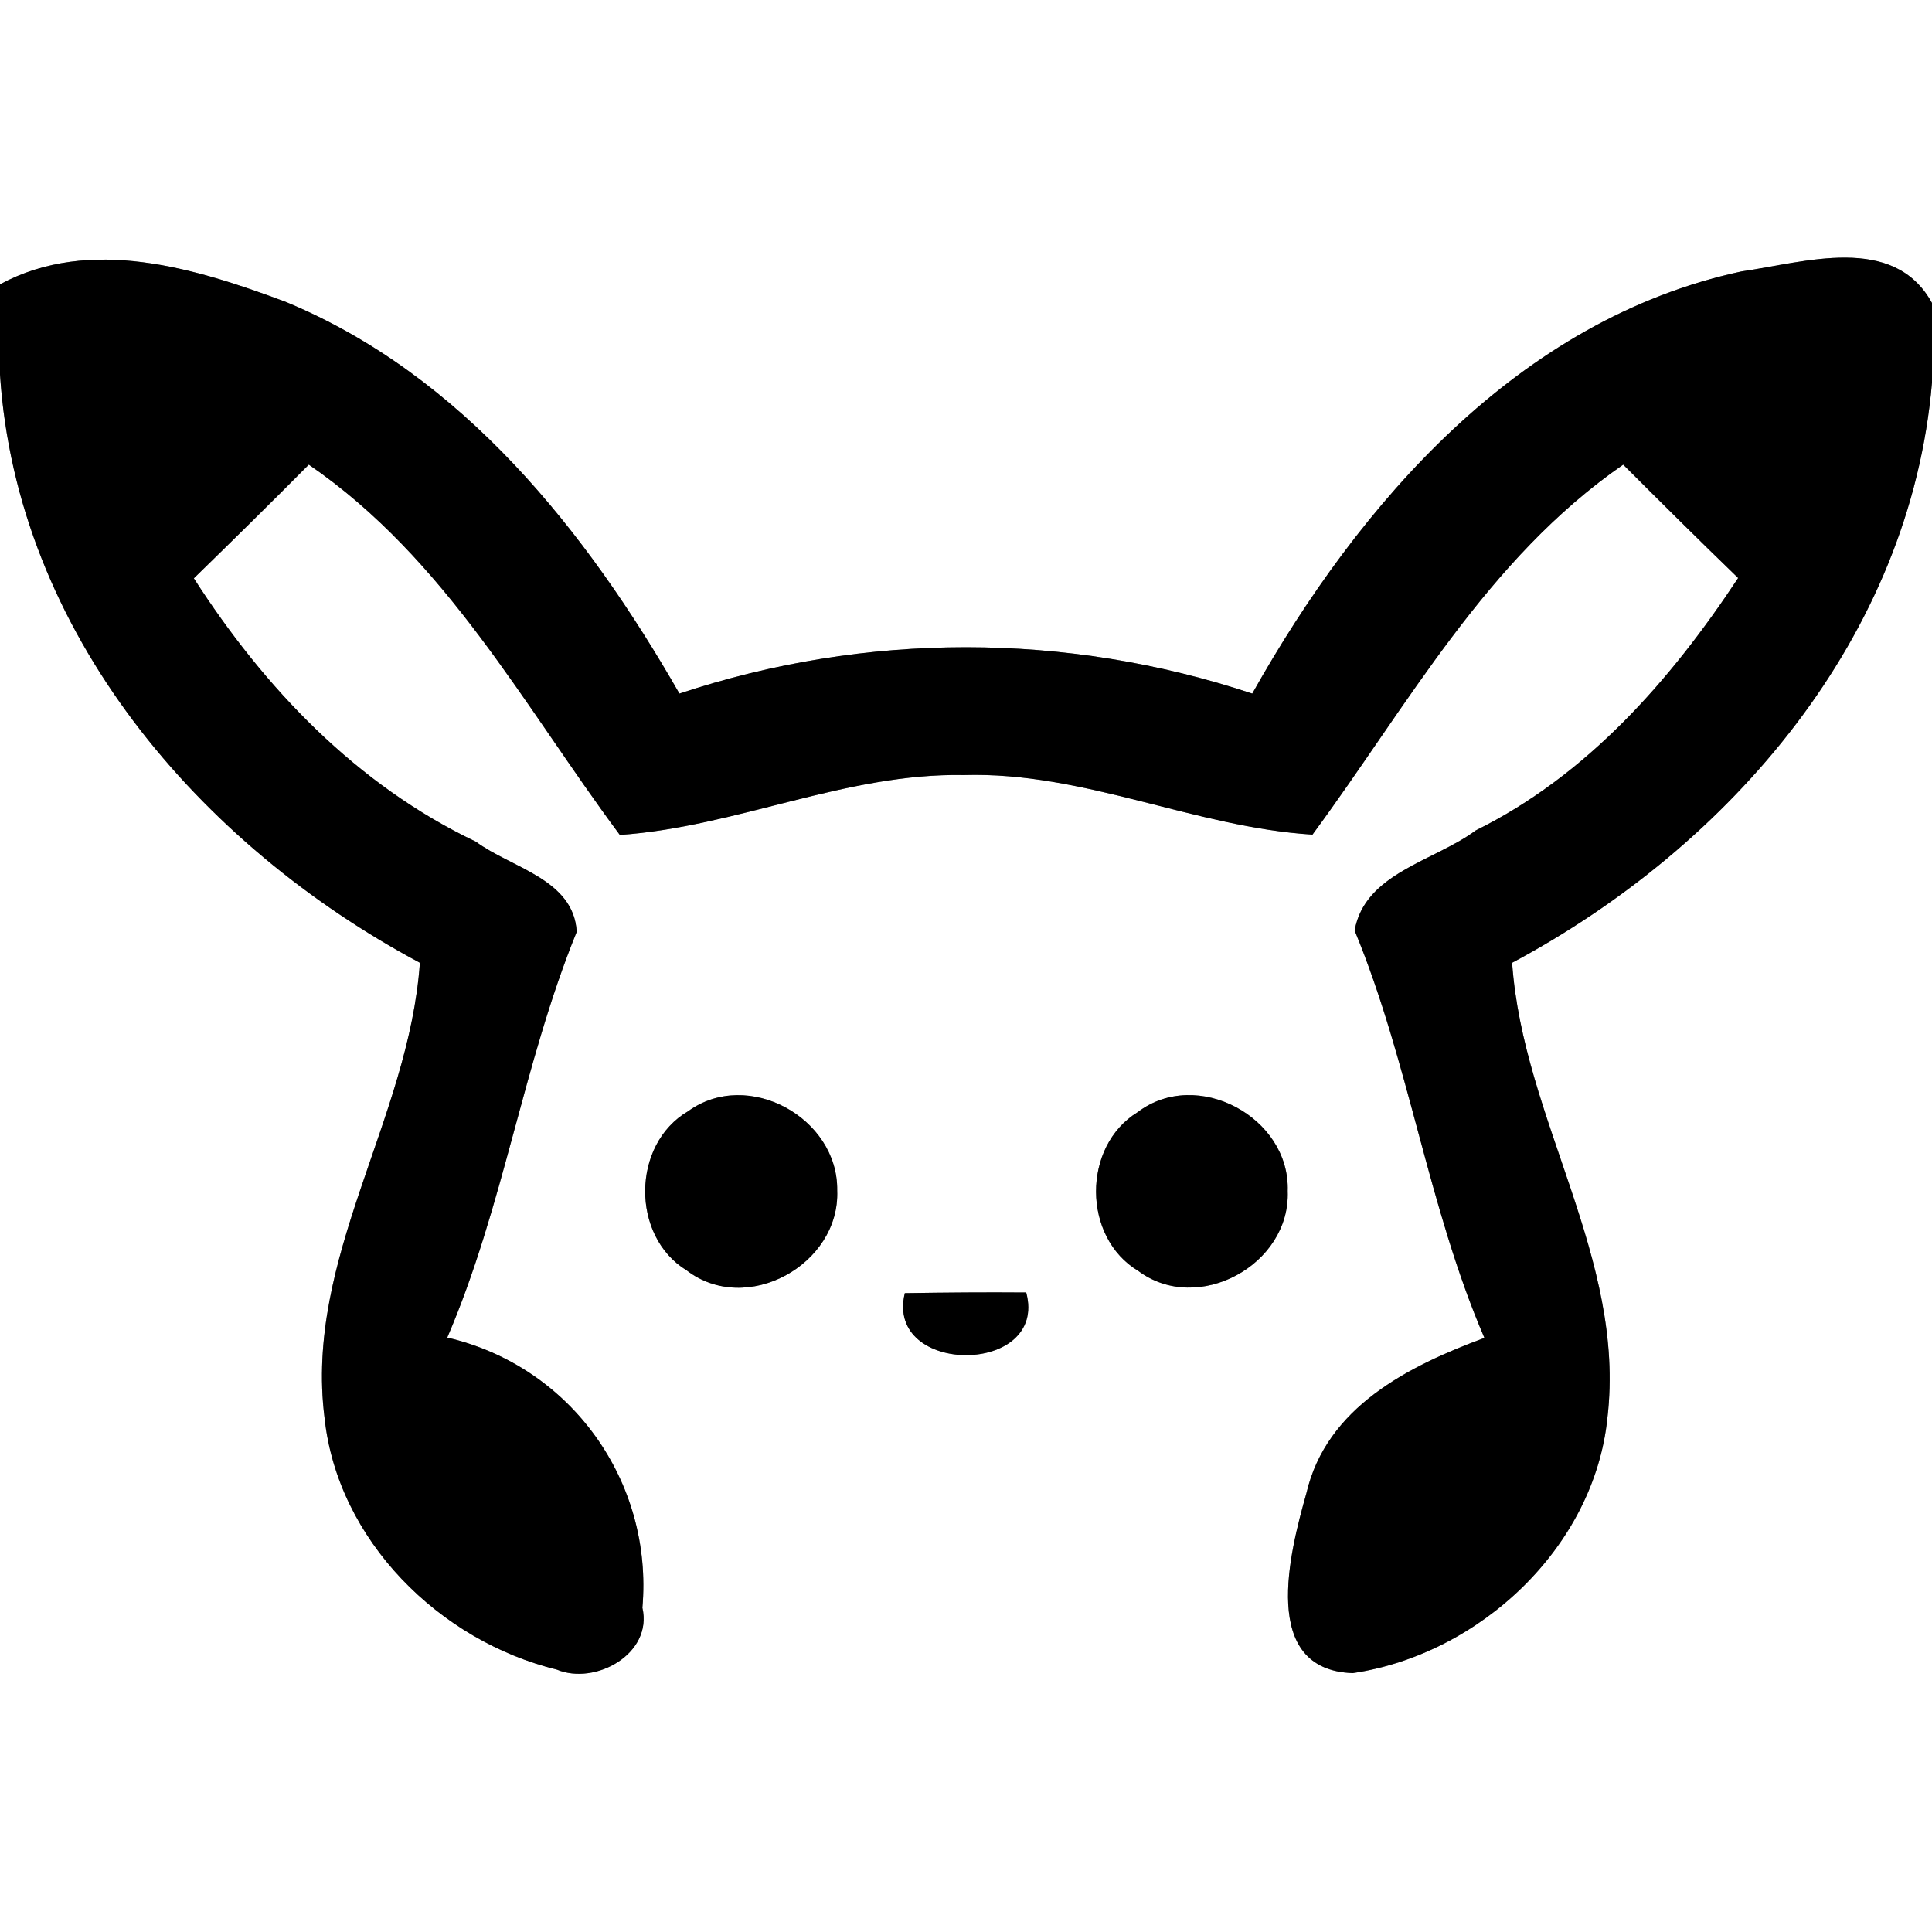<?xml version="1.0" encoding="UTF-8" ?>
<!DOCTYPE svg PUBLIC "-//W3C//DTD SVG 1.1//EN" "http://www.w3.org/Graphics/SVG/1.1/DTD/svg11.dtd">
<svg width="60pt" height="60pt" viewBox="0 0 60 60" version="1.1" xmlns="http://www.w3.org/2000/svg">
<rect x="0" y="0" width="60" height="60" fill="#808080" stroke="none"/>
<g id="#ffffffff">
<path fill="#ffffff" opacity="1.00" d=" M 0.00 0.00 L 60.00 0.00 L 60.00 9.41 C 58.81 7.24 56.04 8.15 54.08 8.43 C 47.16 9.92 42.21 15.63 38.89 21.54 C 33.11 19.62 26.88 19.62 21.10 21.54 C 18.22 16.51 14.36 11.64 8.86 9.37 C 6.07 8.33 2.80 7.32 0.00 8.83 L 0.00 0.00 Z" />
<path fill="#ffffff" opacity="1.00" d=" M 0.00 11.63 C 0.52 19.64 6.19 26.24 13.04 29.90 C 12.70 34.77 9.45 39.06 10.08 44.04 C 10.49 47.84 13.65 50.96 17.29 51.85 C 18.49 52.35 20.28 51.36 19.95 49.93 C 20.29 46.01 17.73 42.43 13.89 41.54 C 15.64 37.47 16.24 33.04 17.91 28.94 C 17.82 27.30 15.87 26.95 14.78 26.14 C 11.08 24.38 8.21 21.37 6.02 17.96 C 7.22 16.79 8.41 15.62 9.59 14.43 C 13.85 17.35 16.26 21.91 19.25 25.93 C 22.87 25.68 26.27 24.00 29.94 24.07 C 33.66 23.96 37.09 25.69 40.76 25.92 C 43.73 21.89 46.17 17.36 50.41 14.43 C 51.59 15.61 52.78 16.79 53.98 17.95 C 51.88 21.13 49.29 24.08 45.83 25.79 C 44.56 26.74 42.38 27.11 42.07 28.90 C 43.77 33.01 44.34 37.46 46.10 41.55 C 43.75 42.42 41.19 43.70 40.57 46.38 C 40.05 48.22 39.11 51.86 42.01 51.96 C 45.94 51.38 49.51 48.06 49.92 44.03 C 50.50 39.07 47.30 34.77 46.96 29.90 C 53.75 26.27 59.33 19.78 60.00 11.88 L 60.00 60.00 L 0.00 60.00 L 0.00 11.63 M 21.37 34.51 C 19.61 35.54 19.59 38.39 21.32 39.45 C 23.18 40.88 26.09 39.28 26.00 36.97 C 26.03 34.71 23.22 33.17 21.37 34.51 M 35.33 34.54 C 33.60 35.60 33.61 38.43 35.35 39.47 C 37.20 40.85 40.08 39.28 39.99 36.99 C 40.07 34.70 37.17 33.14 35.33 34.54 M 28.10 40.16 C 27.47 42.73 32.56 42.73 31.87 40.14 C 30.61 40.13 29.35 40.14 28.10 40.16 Z" />
</g>
<g id="#000000ff">
<path fill="#000000" opacity="1.00" d=" M 0.00 8.83 C 2.80 7.32 6.07 8.33 8.86 9.37 C 14.36 11.64 18.22 16.51 21.10 21.54 C 26.88 19.62 33.11 19.62 38.89 21.54 C 42.21 15.63 47.16 9.92 54.08 8.43 C 56.04 8.15 58.81 7.24 60.00 9.41 L 60.00 11.88 C 59.33 19.78 53.75 26.27 46.96 29.90 C 47.30 34.77 50.50 39.07 49.92 44.03 C 49.51 48.06 45.94 51.38 42.01 51.96 C 39.11 51.86 40.05 48.22 40.57 46.38 C 41.19 43.70 43.75 42.42 46.10 41.55 C 44.34 37.46 43.77 33.01 42.07 28.90 C 42.38 27.11 44.56 26.74 45.83 25.79 C 49.29 24.08 51.88 21.13 53.98 17.95 C 52.78 16.79 51.59 15.61 50.41 14.43 C 46.17 17.36 43.73 21.89 40.76 25.92 C 37.09 25.69 33.66 23.96 29.94 24.07 C 26.27 24.00 22.87 25.68 19.25 25.93 C 16.26 21.91 13.85 17.35 9.59 14.43 C 8.41 15.62 7.22 16.79 6.02 17.96 C 8.21 21.37 11.08 24.38 14.78 26.14 C 15.87 26.95 17.82 27.30 17.91 28.94 C 16.24 33.04 15.64 37.47 13.89 41.54 C 17.73 42.43 20.29 46.01 19.95 49.93 C 20.28 51.36 18.49 52.35 17.29 51.85 C 13.65 50.96 10.49 47.84 10.08 44.04 C 9.45 39.06 12.70 34.77 13.04 29.90 C 6.19 26.24 0.52 19.64 0.00 11.63 L 0.00 8.83 Z" />
<path fill="#000000" opacity="1.00" d=" M 21.37 34.51 C 23.22 33.17 26.03 34.71 26.00 36.97 C 26.09 39.28 23.18 40.88 21.32 39.45 C 19.59 38.39 19.61 35.54 21.37 34.51 Z" />
<path fill="#000000" opacity="1.00" d=" M 35.33 34.54 C 37.17 33.14 40.07 34.70 39.99 36.99 C 40.08 39.28 37.20 40.85 35.35 39.47 C 33.61 38.43 33.60 35.60 35.33 34.54 Z" />
<path fill="#000000" opacity="1.00" d=" M 28.10 40.16 C 29.35 40.14 30.61 40.13 31.87 40.14 C 32.56 42.73 27.47 42.73 28.10 40.16 Z" />
</g>
</svg>
